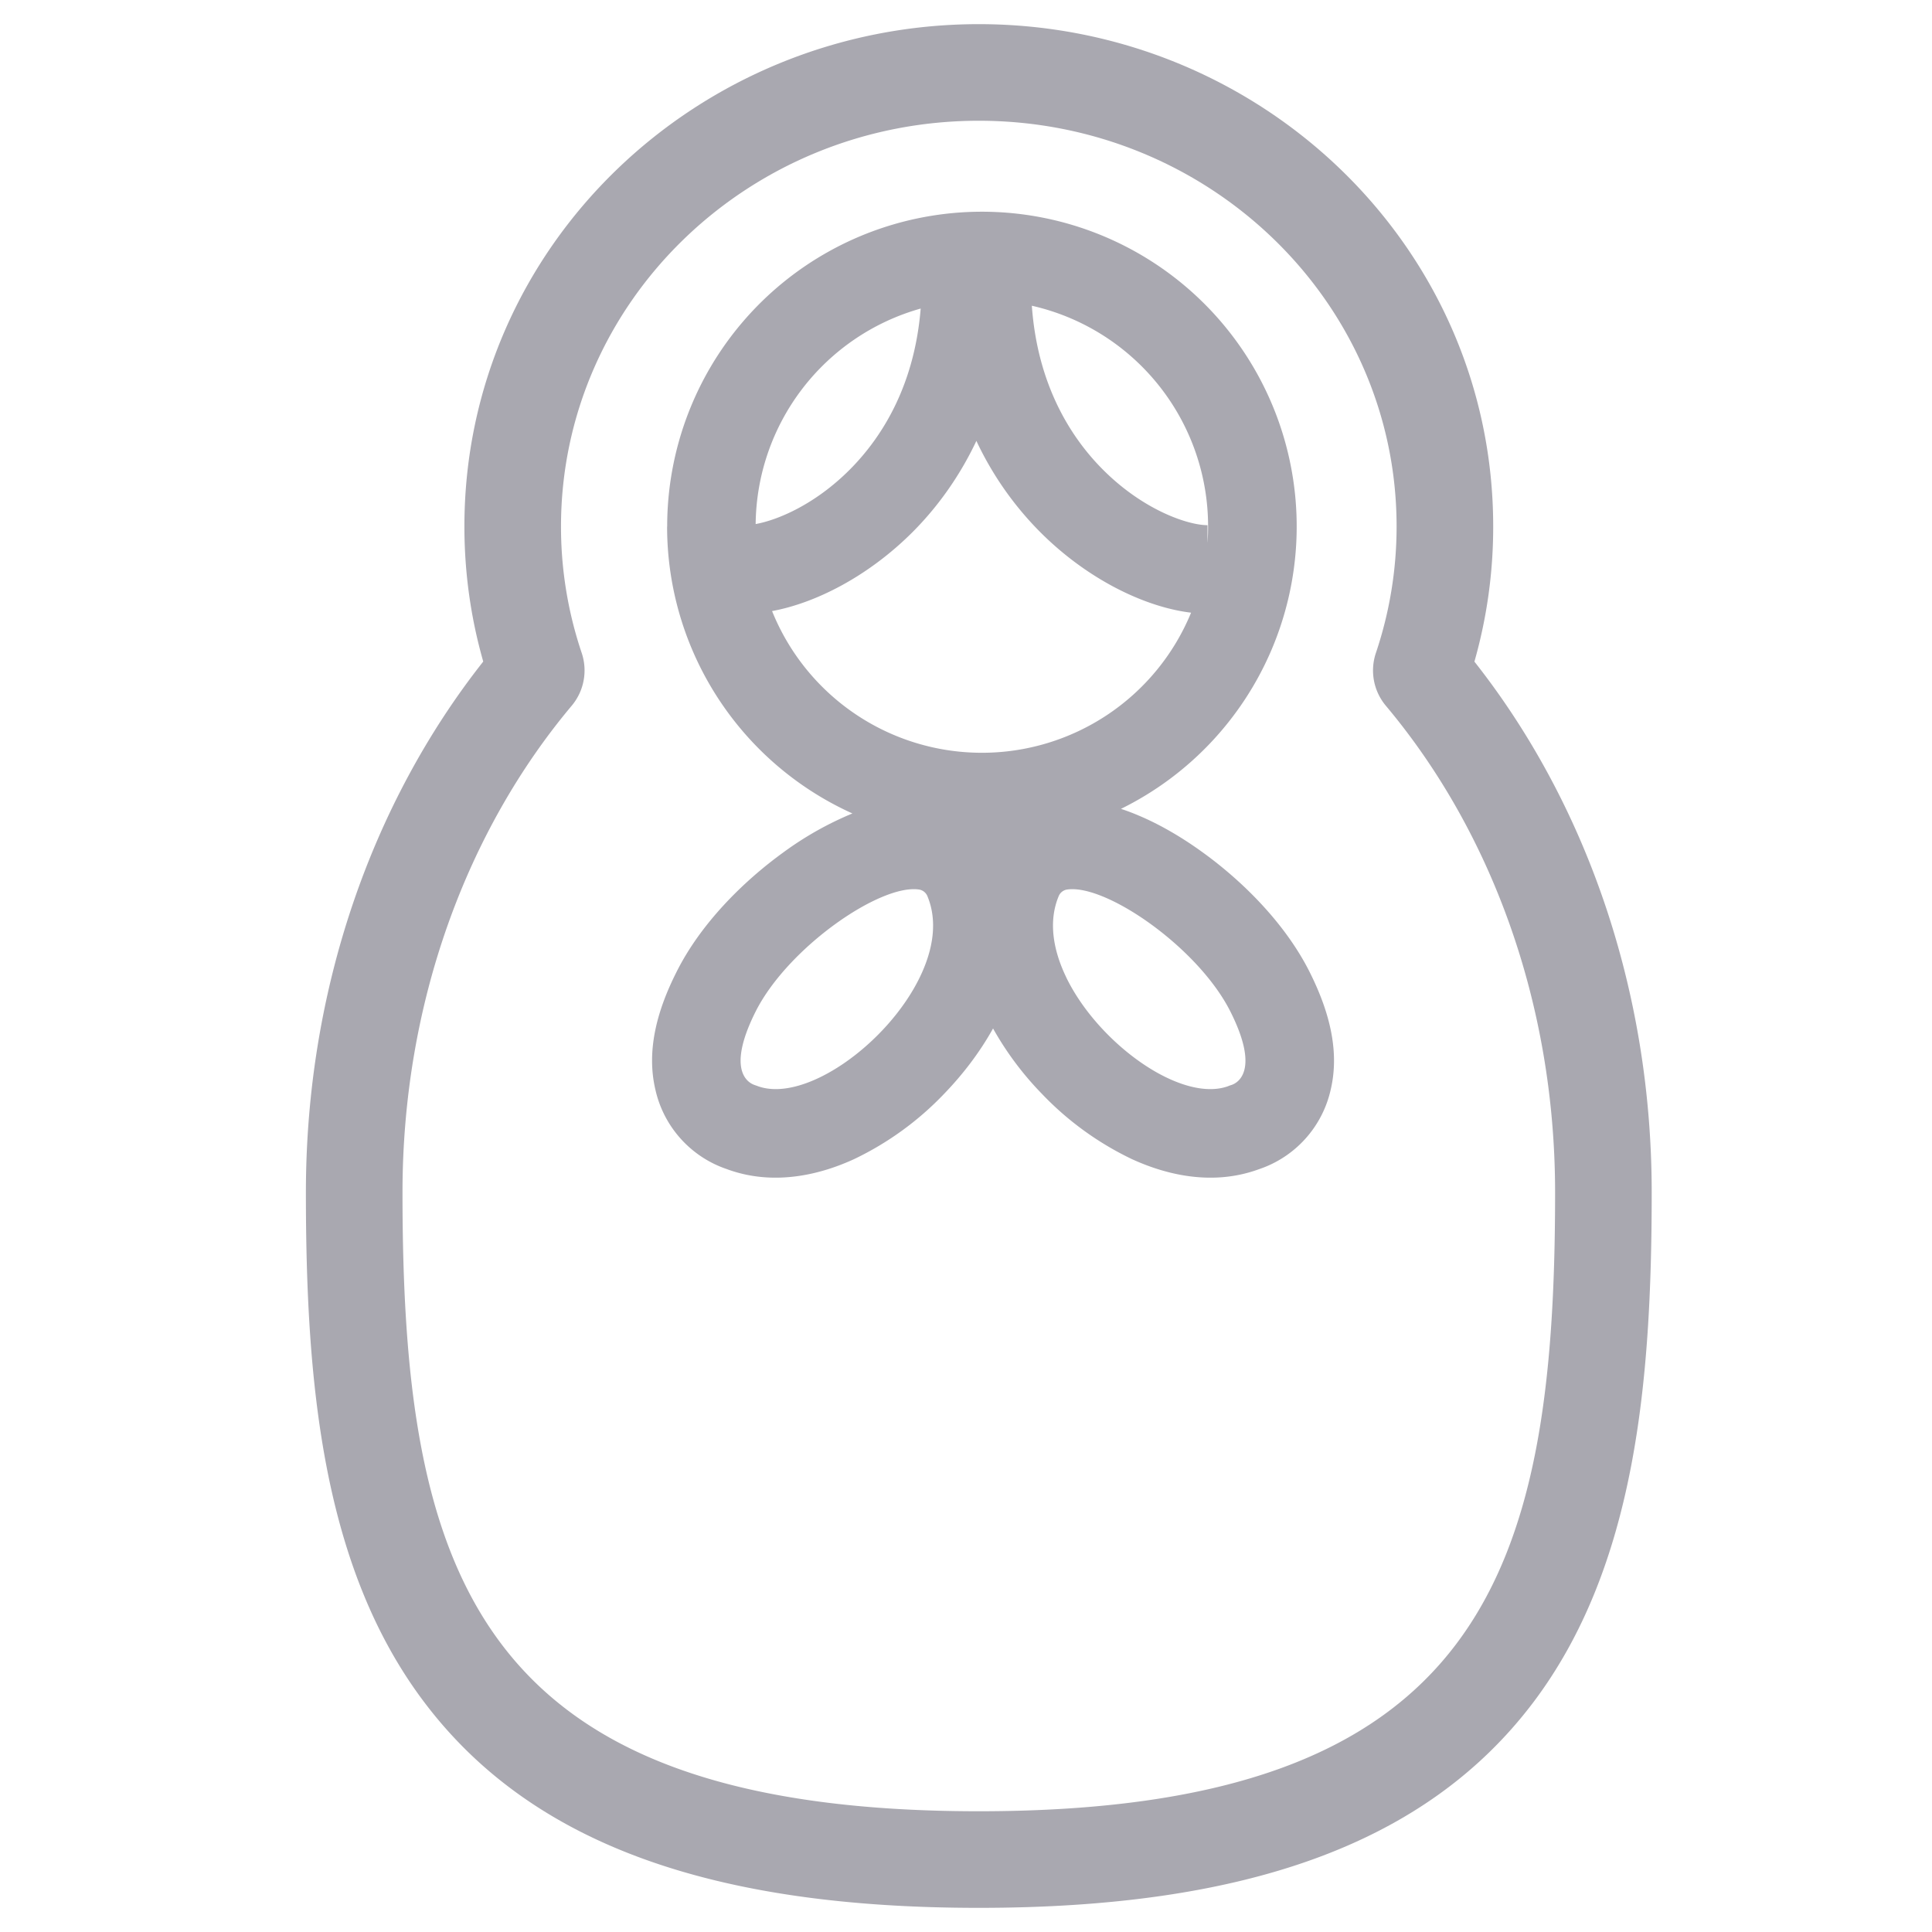 <svg xmlns="http://www.w3.org/2000/svg" width="24" height="24" fill="none"><path fill="#A9A8B0" fill-rule="evenodd" d="M18.316 8.218a6.108 6.108 0 0 0 .233-1.678c0-3.48-2.894-6.24-6.39-6.24-3.496 0-6.39 2.76-6.39 6.24 0 .58.081 1.143.234 1.678C4.623 9.968 3.8 12.29 3.8 14.813c0 2.352.2 4.653 1.473 6.336 1.34 1.773 3.6 2.551 6.886 2.551s5.546-.778 6.886-2.55c1.272-1.684 1.473-3.985 1.473-6.337 0-2.522-.822-4.845-2.203-6.595Zm-1.223-.11a.682.682 0 0 0 .12.656c1.3 1.546 2.105 3.686 2.105 6.05 0 4.716-.895 7.686-7.159 7.686C5.895 22.5 5 19.53 5 14.813c0-2.363.805-4.503 2.105-6.05a.682.682 0 0 0 .12-.655 4.903 4.903 0 0 1-.256-1.568c0-2.783 2.324-5.04 5.19-5.04 2.867 0 5.19 2.257 5.19 5.04 0 .547-.09 1.074-.256 1.568ZM9.387 6.51c.277-.05.74-.246 1.168-.675.431-.432.808-1.083.882-2.002a2.811 2.811 0 0 0-2.05 2.677Zm3.538.103a4.035 4.035 0 0 1-.796-1.136c-.213.451-.49.83-.796 1.136-.541.54-1.193.877-1.742.978a2.81 2.81 0 0 0 5.205.02c-.574-.069-1.287-.414-1.871-.998Zm-.107-2.815A2.811 2.811 0 0 1 15 6.744v-.22c-.238 0-.791-.182-1.297-.688-.437-.437-.818-1.1-.885-2.037ZM8.288 6.54a3.91 3.91 0 1 1 5.637 3.508c.08.026.152.054.213.08.278.116.554.28.806.463.484.35 1.02.875 1.326 1.486.224.448.38.955.26 1.461a1.354 1.354 0 0 1-.89.986l-.014.005c-.6.215-1.186.044-1.565-.13a3.819 3.819 0 0 1-1.12-.813 3.887 3.887 0 0 1-.605-.81c-.169.304-.382.578-.606.81a3.819 3.819 0 0 1-1.12.813c-.378.174-.965.345-1.565.13l-.013-.005a1.354 1.354 0 0 1-.89-.986c-.12-.506.035-1.013.26-1.46.305-.612.841-1.136 1.326-1.487a4.096 4.096 0 0 1 .861-.486A3.91 3.91 0 0 1 8.287 6.54Zm3.234 4.596c.127.308.07.663-.096 1.004-.4.825-1.43 1.566-2.014 1.352a.449.449 0 0 0-.022-.008l-.02-.007c-.08-.029-.347-.184.015-.908.4-.798 1.557-1.597 2.037-1.518a.135.135 0 0 1 .1.085Zm3.737 2.356c-.583.214-1.614-.527-2.014-1.351v-.001c-.165-.341-.222-.696-.095-1.004a.135.135 0 0 1 .1-.085c.479-.079 1.637.72 2.036 1.518.363.724.095.88.015.908a.427.427 0 0 0-.041.014Z" clip-rule="evenodd"/></svg>